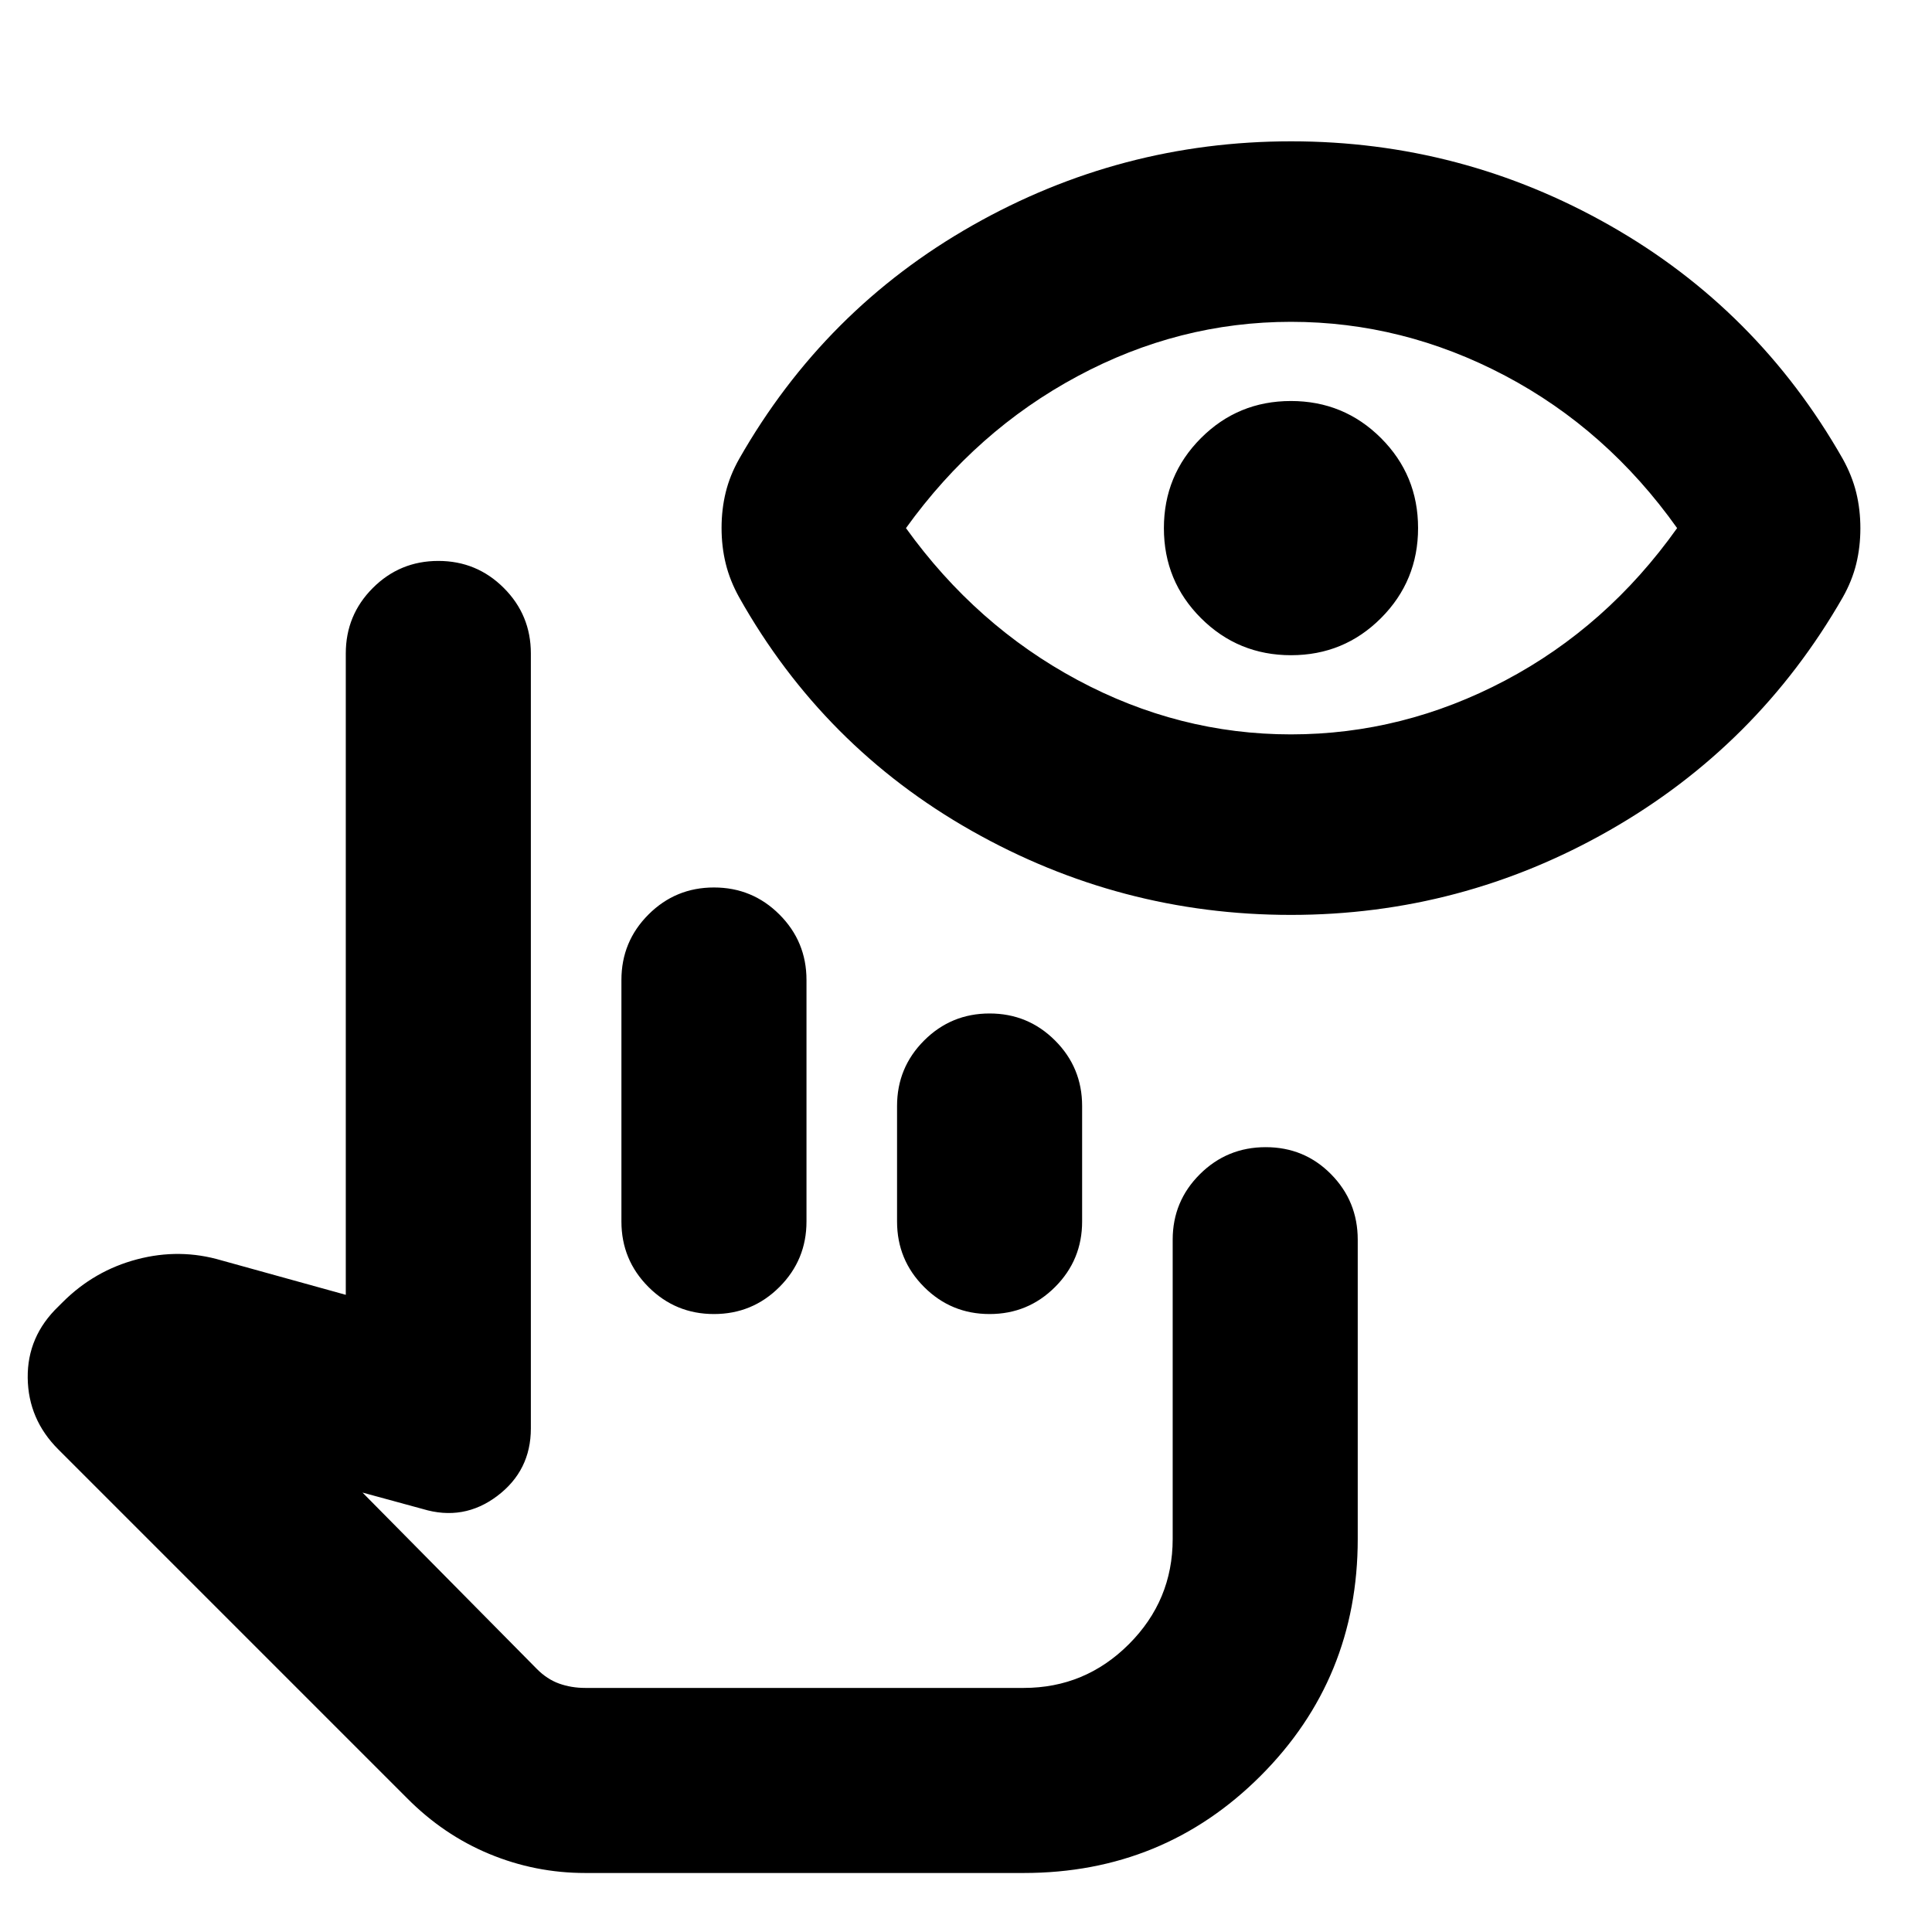 <svg xmlns="http://www.w3.org/2000/svg" height="24" viewBox="0 -960 960 960" width="24"><path d="M290.8-29.32q-24.89 0-47.7-9.48-22.82-9.48-40.95-27.81L28.98-239.79q-14.96-14.93-15.21-35.55-.25-20.62 15.27-35.51l2.11-2.11q15.7-15.69 36.96-21.29t41.95.53l61.76 17.11V-635.3q0-19.11 13.44-32.54 13.44-13.44 32.54-13.44 19.11 0 32.54 13.44 13.44 13.43 13.44 32.54v385.08q0 20.95-16.69 33.55-16.7 12.61-37.03 6.48l-29.93-8.16 86.65 87.66q5.05 5.1 11.08 7.26 6.04 2.15 12.94 2.15h217.88q30.53 0 52.27-21.75 21.75-21.74 21.75-52.27V-344q0-19.1 13.51-32.54 13.5-13.44 32.71-13.44t32.47 13.44q13.26 13.44 13.26 32.54v148.7q0 69.45-48.26 117.71-48.26 48.27-117.71 48.27H290.8Zm17.98-323.72v-120q0-19.11 13.44-32.54 13.44-13.44 32.54-13.44t32.54 13.44q13.44 13.43 13.44 32.54v120q0 19.1-13.44 32.54-13.44 13.44-32.54 13.44t-32.54-13.44q-13.44-13.44-13.44-32.54Zm136.96 0v-57.39q0-19.11 13.44-32.54 13.43-13.44 32.54-13.44 19.1 0 32.54 13.44 13.44 13.43 13.44 32.54v57.39q0 19.1-13.44 32.54-13.44 13.44-32.54 13.44-19.11 0-32.54-13.44-13.44-13.44-13.44-32.54ZM582.7-121.85H263.78 582.7Zm58.69-383.54q-84.74 0-158.53-41.76T367.3-663.17q-4.63-8.34-6.69-16.77-2.07-8.43-2.07-17.72t2.07-17.72q2.06-8.42 6.69-16.62 42.33-74.26 115.93-116.02 73.61-41.76 158.34-41.76t158.28 41.76q73.54 41.76 115.8 116.02 4.63 8.34 6.7 16.77 2.06 8.43 2.06 17.71 0 9.29-2.06 17.72-2.07 8.43-6.7 16.63-42.32 73.76-115.93 115.77-73.6 42.01-158.33 42.01Zm.09-89.7q55.67 0 106.36-26.75 50.68-26.75 85.51-75.75-34.83-49-85.51-75.75-50.69-26.75-106.36-26.75-55.68 0-106.08 27.04-50.4 27.03-85.23 75.46 34.83 48.44 85.23 75.47 50.4 27.03 106.08 27.03Zm.04-39.34q-26.3 0-44.75-18.41-18.44-18.41-18.44-44.71t18.4-44.74q18.41-18.45 44.71-18.45t44.75 18.41q18.44 18.41 18.44 44.71 0 26.29-18.41 44.74-18.41 18.45-44.7 18.45Z"/></svg>